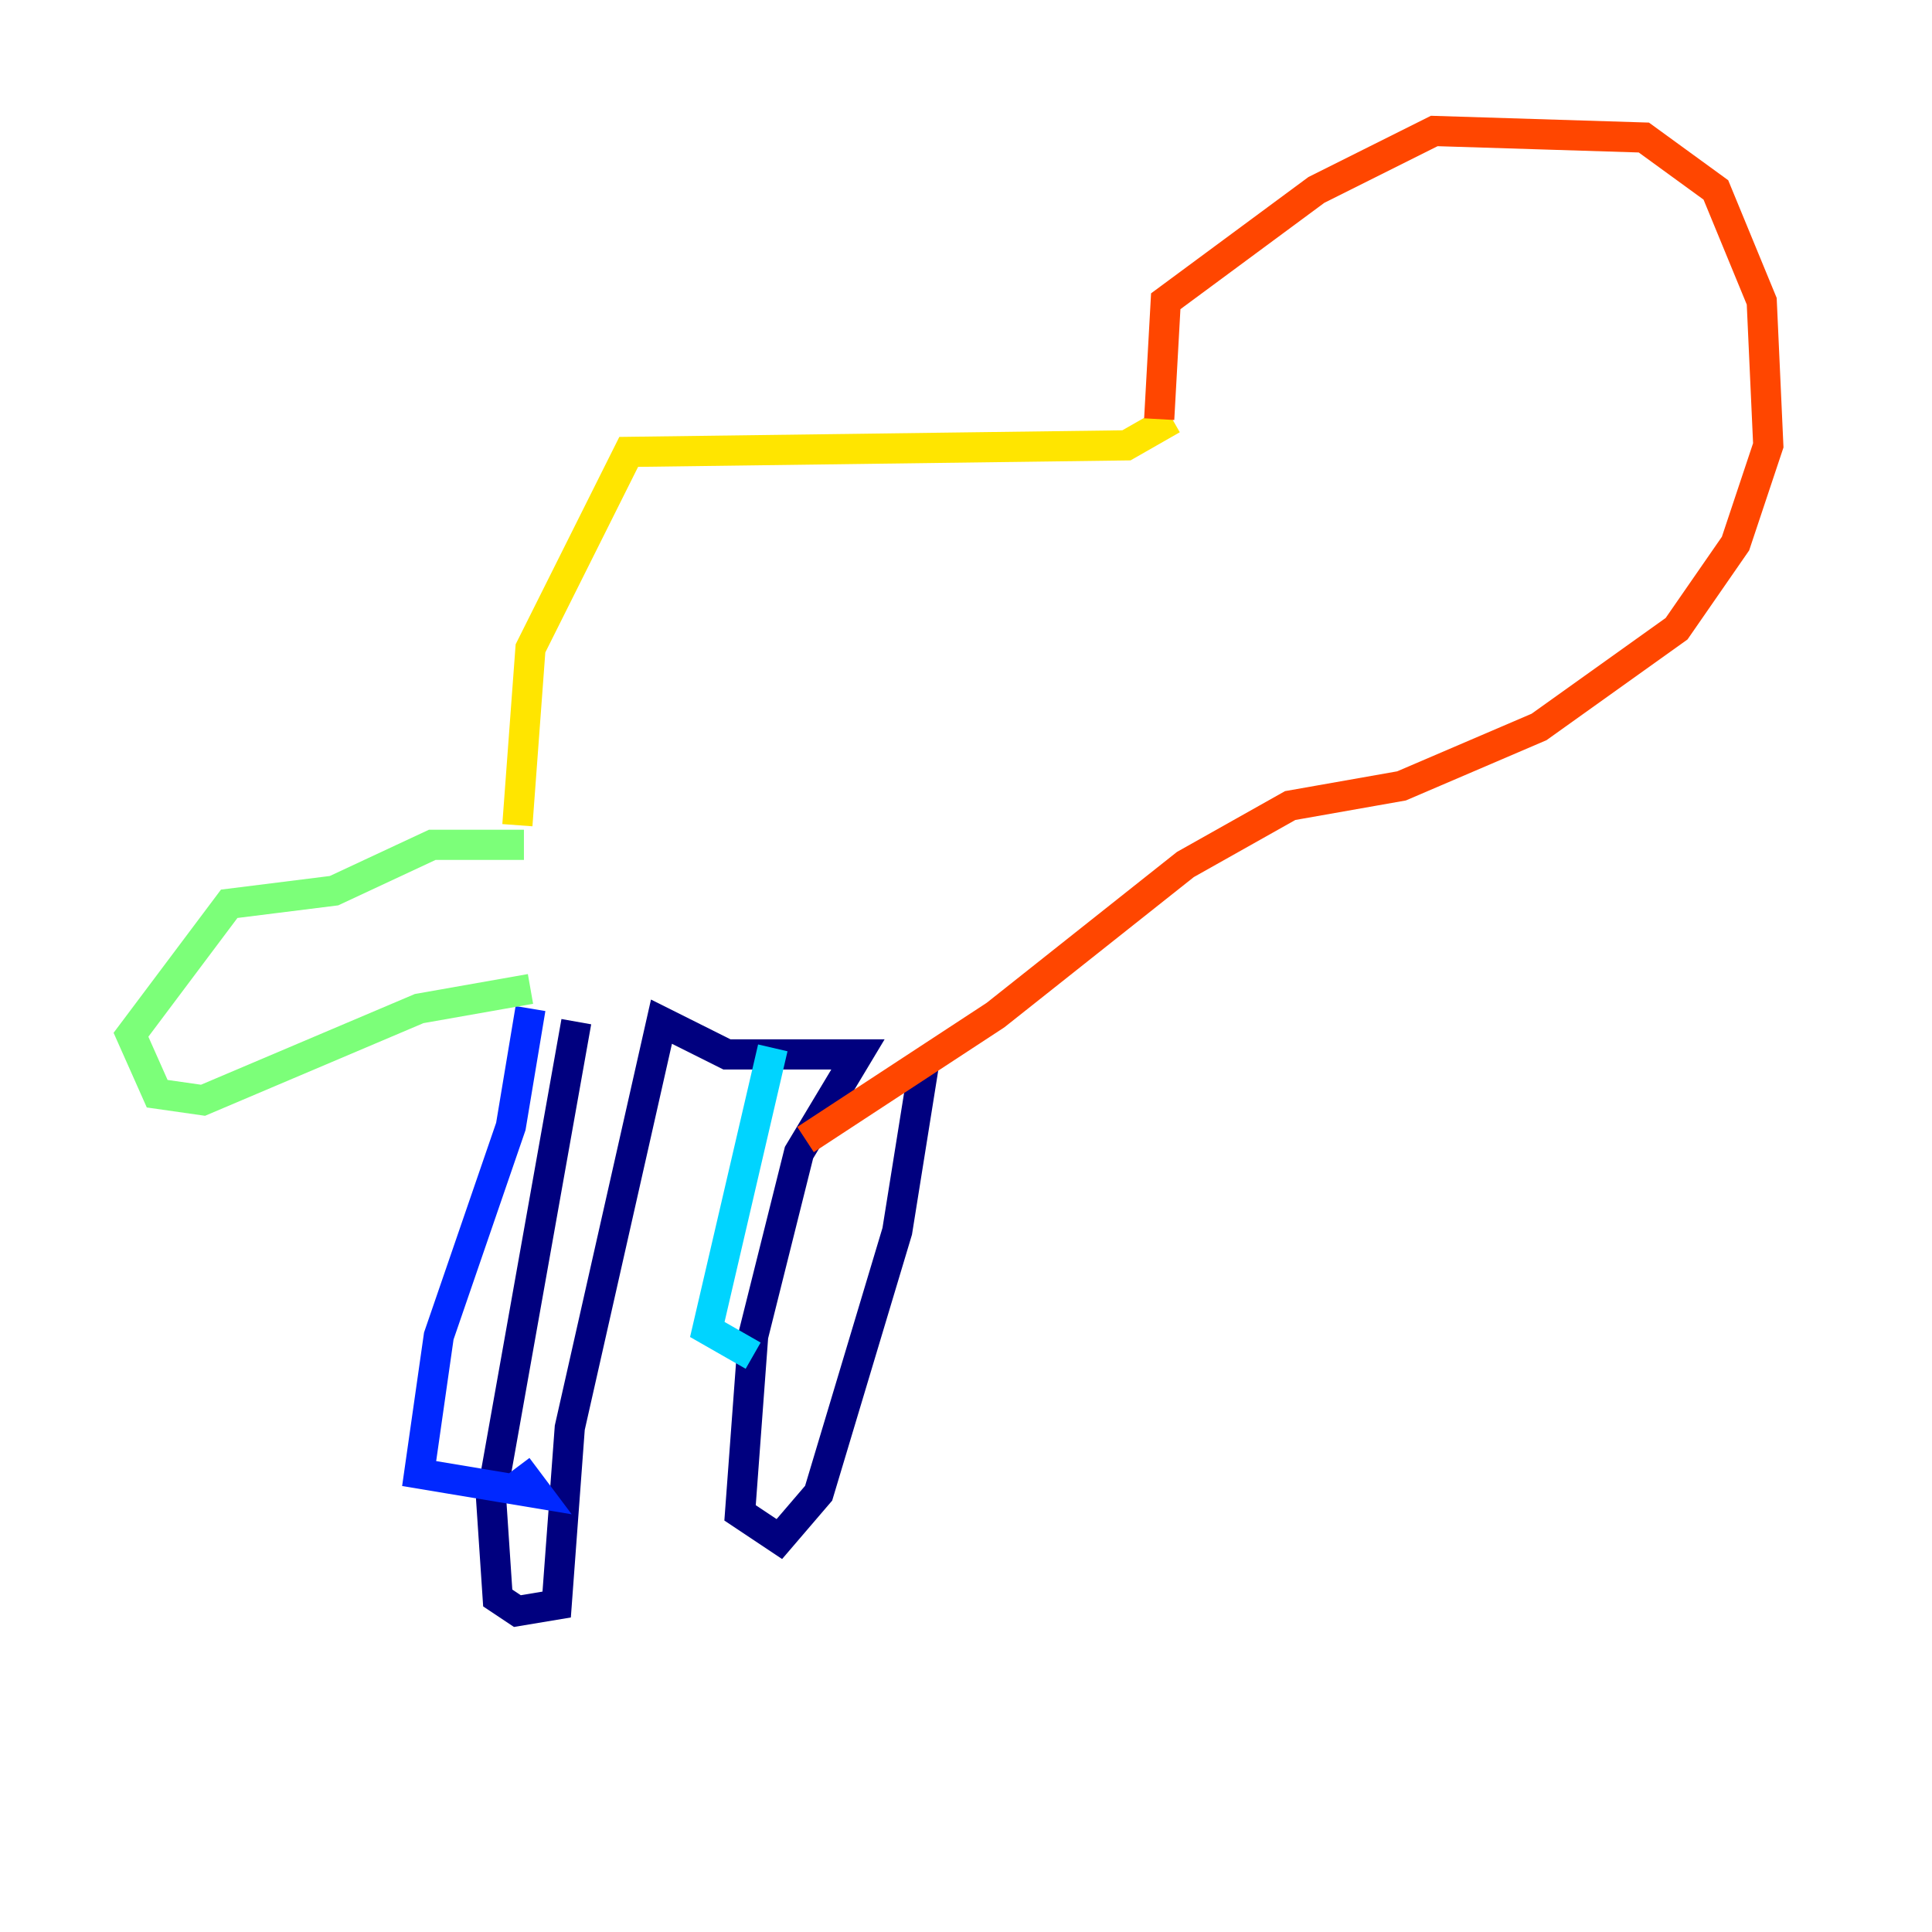 <?xml version="1.0" encoding="utf-8" ?>
<svg baseProfile="tiny" height="128" version="1.2" viewBox="0,0,128,128" width="128" xmlns="http://www.w3.org/2000/svg" xmlns:ev="http://www.w3.org/2001/xml-events" xmlns:xlink="http://www.w3.org/1999/xlink"><defs /><polyline fill="none" points="38.183,67.688 32.542,99.363 32.976,105.871 34.278,106.739 36.881,106.305 37.749,94.59 43.824,67.688 48.163,69.858 56.841,69.858 52.936,76.366 49.898,88.515 49.031,100.231 51.634,101.966 54.237,98.929 59.444,81.573 61.18,70.725" stroke="#00007f" stroke-width="2" /><polyline fill="none" points="35.146,66.82 33.844,74.63 29.071,88.515 27.77,97.627 35.58,98.929 34.278,97.193" stroke="#0028ff" stroke-width="2" /><polyline fill="none" points="51.2,69.424 46.861,88.081 49.898,89.817" stroke="#00d4ff" stroke-width="2" /><polyline fill="none" points="35.146,65.519 27.77,66.82 13.451,72.895 10.414,72.461 8.678,68.556 15.186,59.878 22.129,59.01 28.637,55.973 34.712,55.973" stroke="#7cff79" stroke-width="2" /><polyline fill="none" points="34.278,54.671 35.146,42.956 41.654,29.939 74.63,29.505 77.668,27.77" stroke="#ffe500" stroke-width="2" /><polyline fill="none" points="76.8,27.77 77.234,19.959 87.214,12.583 95.024,8.678 108.909,9.112 113.681,12.583 116.719,19.959 117.153,29.505 114.983,36.014 111.078,41.654 101.966,48.163 92.854,52.068 85.478,53.37 78.536,57.275 65.953,67.254 53.37,75.498" stroke="#ff4600" stroke-width="2" /><polyline fill="none" points="119.322,25.166 119.322,25.166" stroke="#7f0000" stroke-width="2" /></svg>